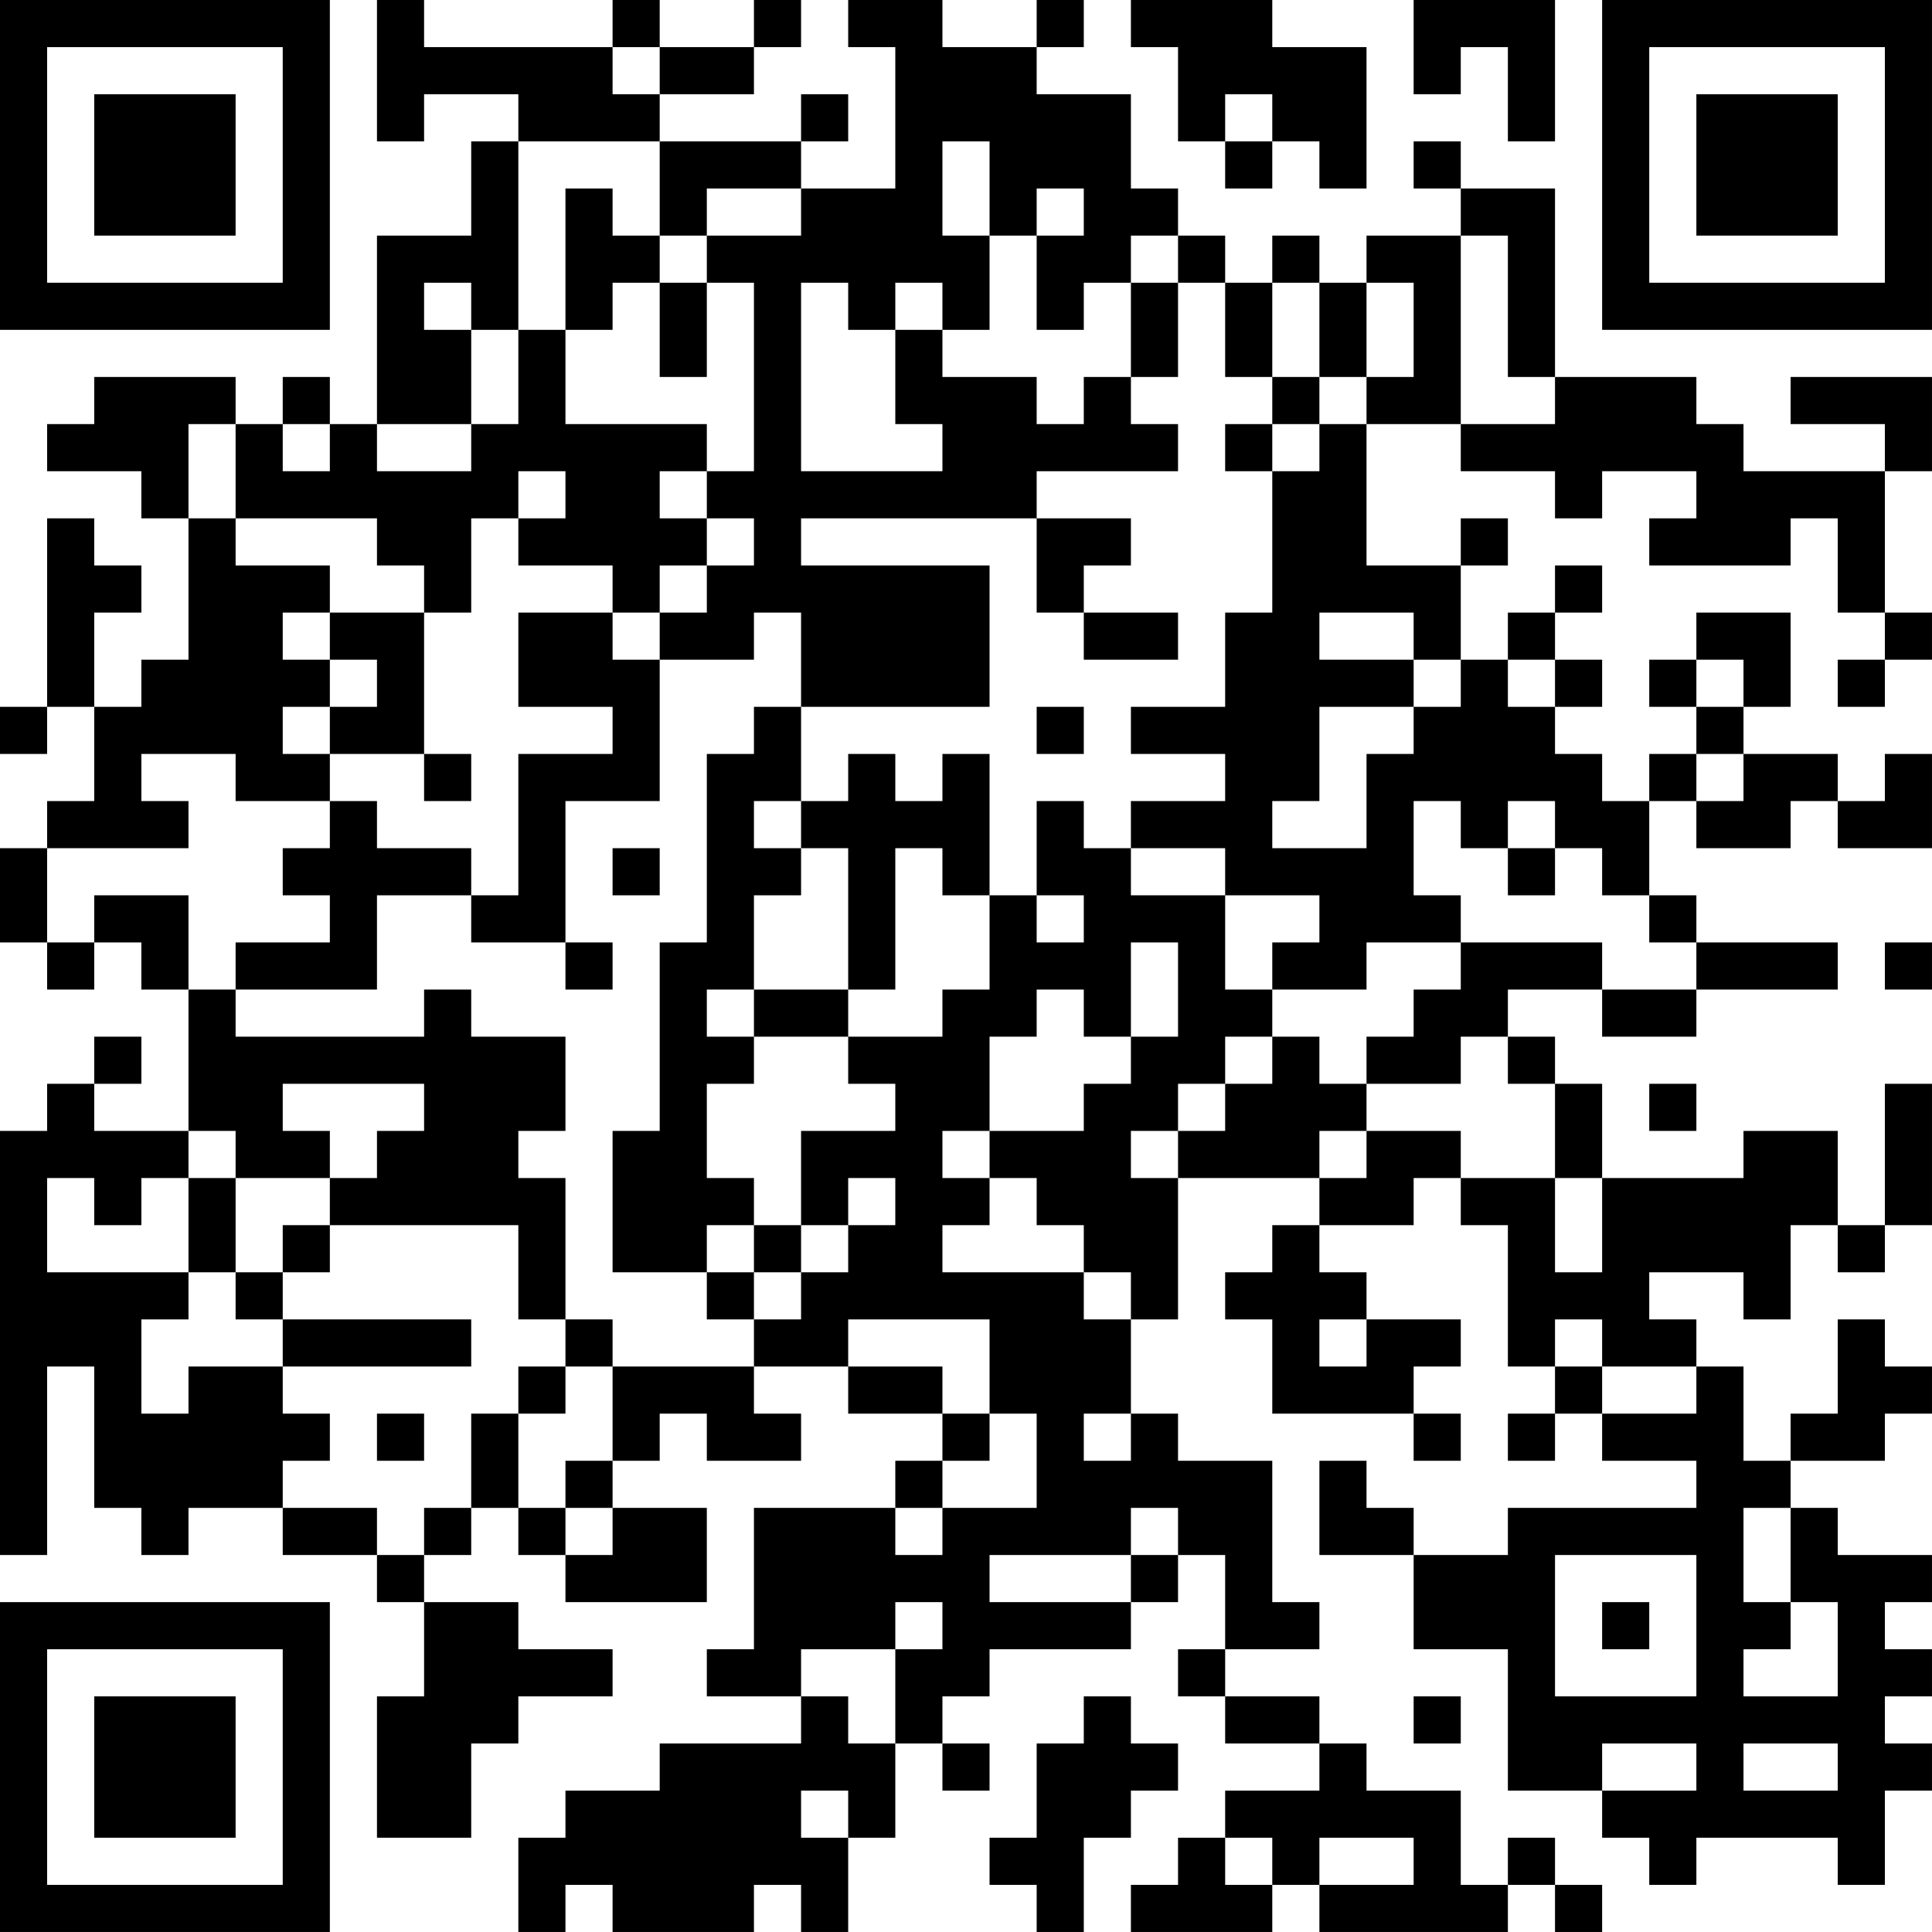 <?xml version="1.0" encoding="UTF-8"?>
<svg xmlns="http://www.w3.org/2000/svg" version="1.1" width="200" height="200" viewBox="0 0 200 200"><rect x="0" y="0" width="200" height="200" fill="#ffffff"/><g transform="scale(4.878)"><g transform="translate(0,0)"><path fill-rule="evenodd" d="M8 0L8 3L9 3L9 2L11 2L11 3L10 3L10 5L8 5L8 9L7 9L7 8L6 8L6 9L5 9L5 8L2 8L2 9L1 9L1 10L3 10L3 11L4 11L4 14L3 14L3 15L2 15L2 13L3 13L3 12L2 12L2 11L1 11L1 15L0 15L0 16L1 16L1 15L2 15L2 17L1 17L1 18L0 18L0 20L1 20L1 21L2 21L2 20L3 20L3 21L4 21L4 24L2 24L2 23L3 23L3 22L2 22L2 23L1 23L1 24L0 24L0 33L1 33L1 29L2 29L2 32L3 32L3 33L4 33L4 32L6 32L6 33L8 33L8 34L9 34L9 36L8 36L8 39L10 39L10 37L11 37L11 36L13 36L13 35L11 35L11 34L9 34L9 33L10 33L10 32L11 32L11 33L12 33L12 34L15 34L15 32L13 32L13 31L14 31L14 30L15 30L15 31L17 31L17 30L16 30L16 29L18 29L18 30L20 30L20 31L19 31L19 32L16 32L16 35L15 35L15 36L17 36L17 37L14 37L14 38L12 38L12 39L11 39L11 41L12 41L12 40L13 40L13 41L16 41L16 40L17 40L17 41L18 41L18 39L19 39L19 37L20 37L20 38L21 38L21 37L20 37L20 36L21 36L21 35L24 35L24 34L25 34L25 33L26 33L26 35L25 35L25 36L26 36L26 37L28 37L28 38L26 38L26 39L25 39L25 40L24 40L24 41L27 41L27 40L28 40L28 41L32 41L32 40L33 40L33 41L34 41L34 40L33 40L33 39L32 39L32 40L31 40L31 38L29 38L29 37L28 37L28 36L26 36L26 35L28 35L28 34L27 34L27 31L25 31L25 30L24 30L24 28L25 28L25 25L28 25L28 26L27 26L27 27L26 27L26 28L27 28L27 30L30 30L30 31L31 31L31 30L30 30L30 29L31 29L31 28L29 28L29 27L28 27L28 26L30 26L30 25L31 25L31 26L32 26L32 29L33 29L33 30L32 30L32 31L33 31L33 30L34 30L34 31L36 31L36 32L32 32L32 33L30 33L30 32L29 32L29 31L28 31L28 33L30 33L30 35L32 35L32 38L34 38L34 39L35 39L35 40L36 40L36 39L39 39L39 40L40 40L40 38L41 38L41 37L40 37L40 36L41 36L41 35L40 35L40 34L41 34L41 33L39 33L39 32L38 32L38 31L40 31L40 30L41 30L41 29L40 29L40 28L39 28L39 30L38 30L38 31L37 31L37 29L36 29L36 28L35 28L35 27L37 27L37 28L38 28L38 26L39 26L39 27L40 27L40 26L41 26L41 23L40 23L40 26L39 26L39 24L37 24L37 25L34 25L34 23L33 23L33 22L32 22L32 21L34 21L34 22L36 22L36 21L39 21L39 20L36 20L36 19L35 19L35 17L36 17L36 18L38 18L38 17L39 17L39 18L41 18L41 16L40 16L40 17L39 17L39 16L37 16L37 15L38 15L38 13L36 13L36 14L35 14L35 15L36 15L36 16L35 16L35 17L34 17L34 16L33 16L33 15L34 15L34 14L33 14L33 13L34 13L34 12L33 12L33 13L32 13L32 14L31 14L31 12L32 12L32 11L31 11L31 12L29 12L29 9L31 9L31 10L33 10L33 11L34 11L34 10L36 10L36 11L35 11L35 12L38 12L38 11L39 11L39 13L40 13L40 14L39 14L39 15L40 15L40 14L41 14L41 13L40 13L40 10L41 10L41 8L38 8L38 9L40 9L40 10L37 10L37 9L36 9L36 8L33 8L33 4L31 4L31 3L30 3L30 4L31 4L31 5L29 5L29 6L28 6L28 5L27 5L27 6L26 6L26 5L25 5L25 4L24 4L24 2L22 2L22 1L23 1L23 0L22 0L22 1L20 1L20 0L18 0L18 1L19 1L19 4L17 4L17 3L18 3L18 2L17 2L17 3L14 3L14 2L16 2L16 1L17 1L17 0L16 0L16 1L14 1L14 0L13 0L13 1L9 1L9 0ZM24 0L24 1L25 1L25 3L26 3L26 4L27 4L27 3L28 3L28 4L29 4L29 1L27 1L27 0ZM30 0L30 2L31 2L31 1L32 1L32 3L33 3L33 0ZM13 1L13 2L14 2L14 1ZM26 2L26 3L27 3L27 2ZM11 3L11 7L10 7L10 6L9 6L9 7L10 7L10 9L8 9L8 10L10 10L10 9L11 9L11 7L12 7L12 9L15 9L15 10L14 10L14 11L15 11L15 12L14 12L14 13L13 13L13 12L11 12L11 11L12 11L12 10L11 10L11 11L10 11L10 13L9 13L9 12L8 12L8 11L5 11L5 9L4 9L4 11L5 11L5 12L7 12L7 13L6 13L6 14L7 14L7 15L6 15L6 16L7 16L7 17L5 17L5 16L3 16L3 17L4 17L4 18L1 18L1 20L2 20L2 19L4 19L4 21L5 21L5 22L9 22L9 21L10 21L10 22L12 22L12 24L11 24L11 25L12 25L12 28L11 28L11 26L7 26L7 25L8 25L8 24L9 24L9 23L6 23L6 24L7 24L7 25L5 25L5 24L4 24L4 25L3 25L3 26L2 26L2 25L1 25L1 27L4 27L4 28L3 28L3 30L4 30L4 29L6 29L6 30L7 30L7 31L6 31L6 32L8 32L8 33L9 33L9 32L10 32L10 30L11 30L11 32L12 32L12 33L13 33L13 32L12 32L12 31L13 31L13 29L16 29L16 28L17 28L17 27L18 27L18 26L19 26L19 25L18 25L18 26L17 26L17 24L19 24L19 23L18 23L18 22L20 22L20 21L21 21L21 19L22 19L22 20L23 20L23 19L22 19L22 17L23 17L23 18L24 18L24 19L26 19L26 21L27 21L27 22L26 22L26 23L25 23L25 24L24 24L24 25L25 25L25 24L26 24L26 23L27 23L27 22L28 22L28 23L29 23L29 24L28 24L28 25L29 25L29 24L31 24L31 25L33 25L33 27L34 27L34 25L33 25L33 23L32 23L32 22L31 22L31 23L29 23L29 22L30 22L30 21L31 21L31 20L34 20L34 21L36 21L36 20L35 20L35 19L34 19L34 18L33 18L33 17L32 17L32 18L31 18L31 17L30 17L30 19L31 19L31 20L29 20L29 21L27 21L27 20L28 20L28 19L26 19L26 18L24 18L24 17L26 17L26 16L24 16L24 15L26 15L26 13L27 13L27 10L28 10L28 9L29 9L29 8L30 8L30 6L29 6L29 8L28 8L28 6L27 6L27 8L26 8L26 6L25 6L25 5L24 5L24 6L23 6L23 7L22 7L22 5L23 5L23 4L22 4L22 5L21 5L21 3L20 3L20 5L21 5L21 7L20 7L20 6L19 6L19 7L18 7L18 6L17 6L17 10L20 10L20 9L19 9L19 7L20 7L20 8L22 8L22 9L23 9L23 8L24 8L24 9L25 9L25 10L22 10L22 11L17 11L17 12L21 12L21 15L17 15L17 13L16 13L16 14L14 14L14 13L15 13L15 12L16 12L16 11L15 11L15 10L16 10L16 6L15 6L15 5L17 5L17 4L15 4L15 5L14 5L14 3ZM12 4L12 7L13 7L13 6L14 6L14 8L15 8L15 6L14 6L14 5L13 5L13 4ZM31 5L31 9L33 9L33 8L32 8L32 5ZM24 6L24 8L25 8L25 6ZM27 8L27 9L26 9L26 10L27 10L27 9L28 9L28 8ZM6 9L6 10L7 10L7 9ZM22 11L22 13L23 13L23 14L25 14L25 13L23 13L23 12L24 12L24 11ZM7 13L7 14L8 14L8 15L7 15L7 16L9 16L9 17L10 17L10 16L9 16L9 13ZM11 13L11 15L13 15L13 16L11 16L11 19L10 19L10 18L8 18L8 17L7 17L7 18L6 18L6 19L7 19L7 20L5 20L5 21L8 21L8 19L10 19L10 20L12 20L12 21L13 21L13 20L12 20L12 17L14 17L14 14L13 14L13 13ZM28 13L28 14L30 14L30 15L28 15L28 17L27 17L27 18L29 18L29 16L30 16L30 15L31 15L31 14L30 14L30 13ZM32 14L32 15L33 15L33 14ZM36 14L36 15L37 15L37 14ZM16 15L16 16L15 16L15 20L14 20L14 24L13 24L13 27L15 27L15 28L16 28L16 27L17 27L17 26L16 26L16 25L15 25L15 23L16 23L16 22L18 22L18 21L19 21L19 18L20 18L20 19L21 19L21 16L20 16L20 17L19 17L19 16L18 16L18 17L17 17L17 15ZM22 15L22 16L23 16L23 15ZM36 16L36 17L37 17L37 16ZM16 17L16 18L17 18L17 19L16 19L16 21L15 21L15 22L16 22L16 21L18 21L18 18L17 18L17 17ZM13 18L13 19L14 19L14 18ZM32 18L32 19L33 19L33 18ZM24 20L24 22L23 22L23 21L22 21L22 22L21 22L21 24L20 24L20 25L21 25L21 26L20 26L20 27L23 27L23 28L24 28L24 27L23 27L23 26L22 26L22 25L21 25L21 24L23 24L23 23L24 23L24 22L25 22L25 20ZM40 20L40 21L41 21L41 20ZM35 23L35 24L36 24L36 23ZM4 25L4 27L5 27L5 28L6 28L6 29L10 29L10 28L6 28L6 27L7 27L7 26L6 26L6 27L5 27L5 25ZM15 26L15 27L16 27L16 26ZM12 28L12 29L11 29L11 30L12 30L12 29L13 29L13 28ZM18 28L18 29L20 29L20 30L21 30L21 31L20 31L20 32L19 32L19 33L20 33L20 32L22 32L22 30L21 30L21 28ZM28 28L28 29L29 29L29 28ZM33 28L33 29L34 29L34 30L36 30L36 29L34 29L34 28ZM8 30L8 31L9 31L9 30ZM23 30L23 31L24 31L24 30ZM24 32L24 33L21 33L21 34L24 34L24 33L25 33L25 32ZM37 32L37 34L38 34L38 35L37 35L37 36L39 36L39 34L38 34L38 32ZM33 33L33 36L36 36L36 33ZM19 34L19 35L17 35L17 36L18 36L18 37L19 37L19 35L20 35L20 34ZM34 34L34 35L35 35L35 34ZM23 36L23 37L22 37L22 39L21 39L21 40L22 40L22 41L23 41L23 39L24 39L24 38L25 38L25 37L24 37L24 36ZM30 36L30 37L31 37L31 36ZM34 37L34 38L36 38L36 37ZM37 37L37 38L39 38L39 37ZM17 38L17 39L18 39L18 38ZM26 39L26 40L27 40L27 39ZM28 39L28 40L30 40L30 39ZM0 0L0 7L7 7L7 0ZM1 1L1 6L6 6L6 1ZM2 2L2 5L5 5L5 2ZM34 0L34 7L41 7L41 0ZM35 1L35 6L40 6L40 1ZM36 2L36 5L39 5L39 2ZM0 34L0 41L7 41L7 34ZM1 35L1 40L6 40L6 35ZM2 36L2 39L5 39L5 36Z" fill="#000000"/></g></g></svg>
